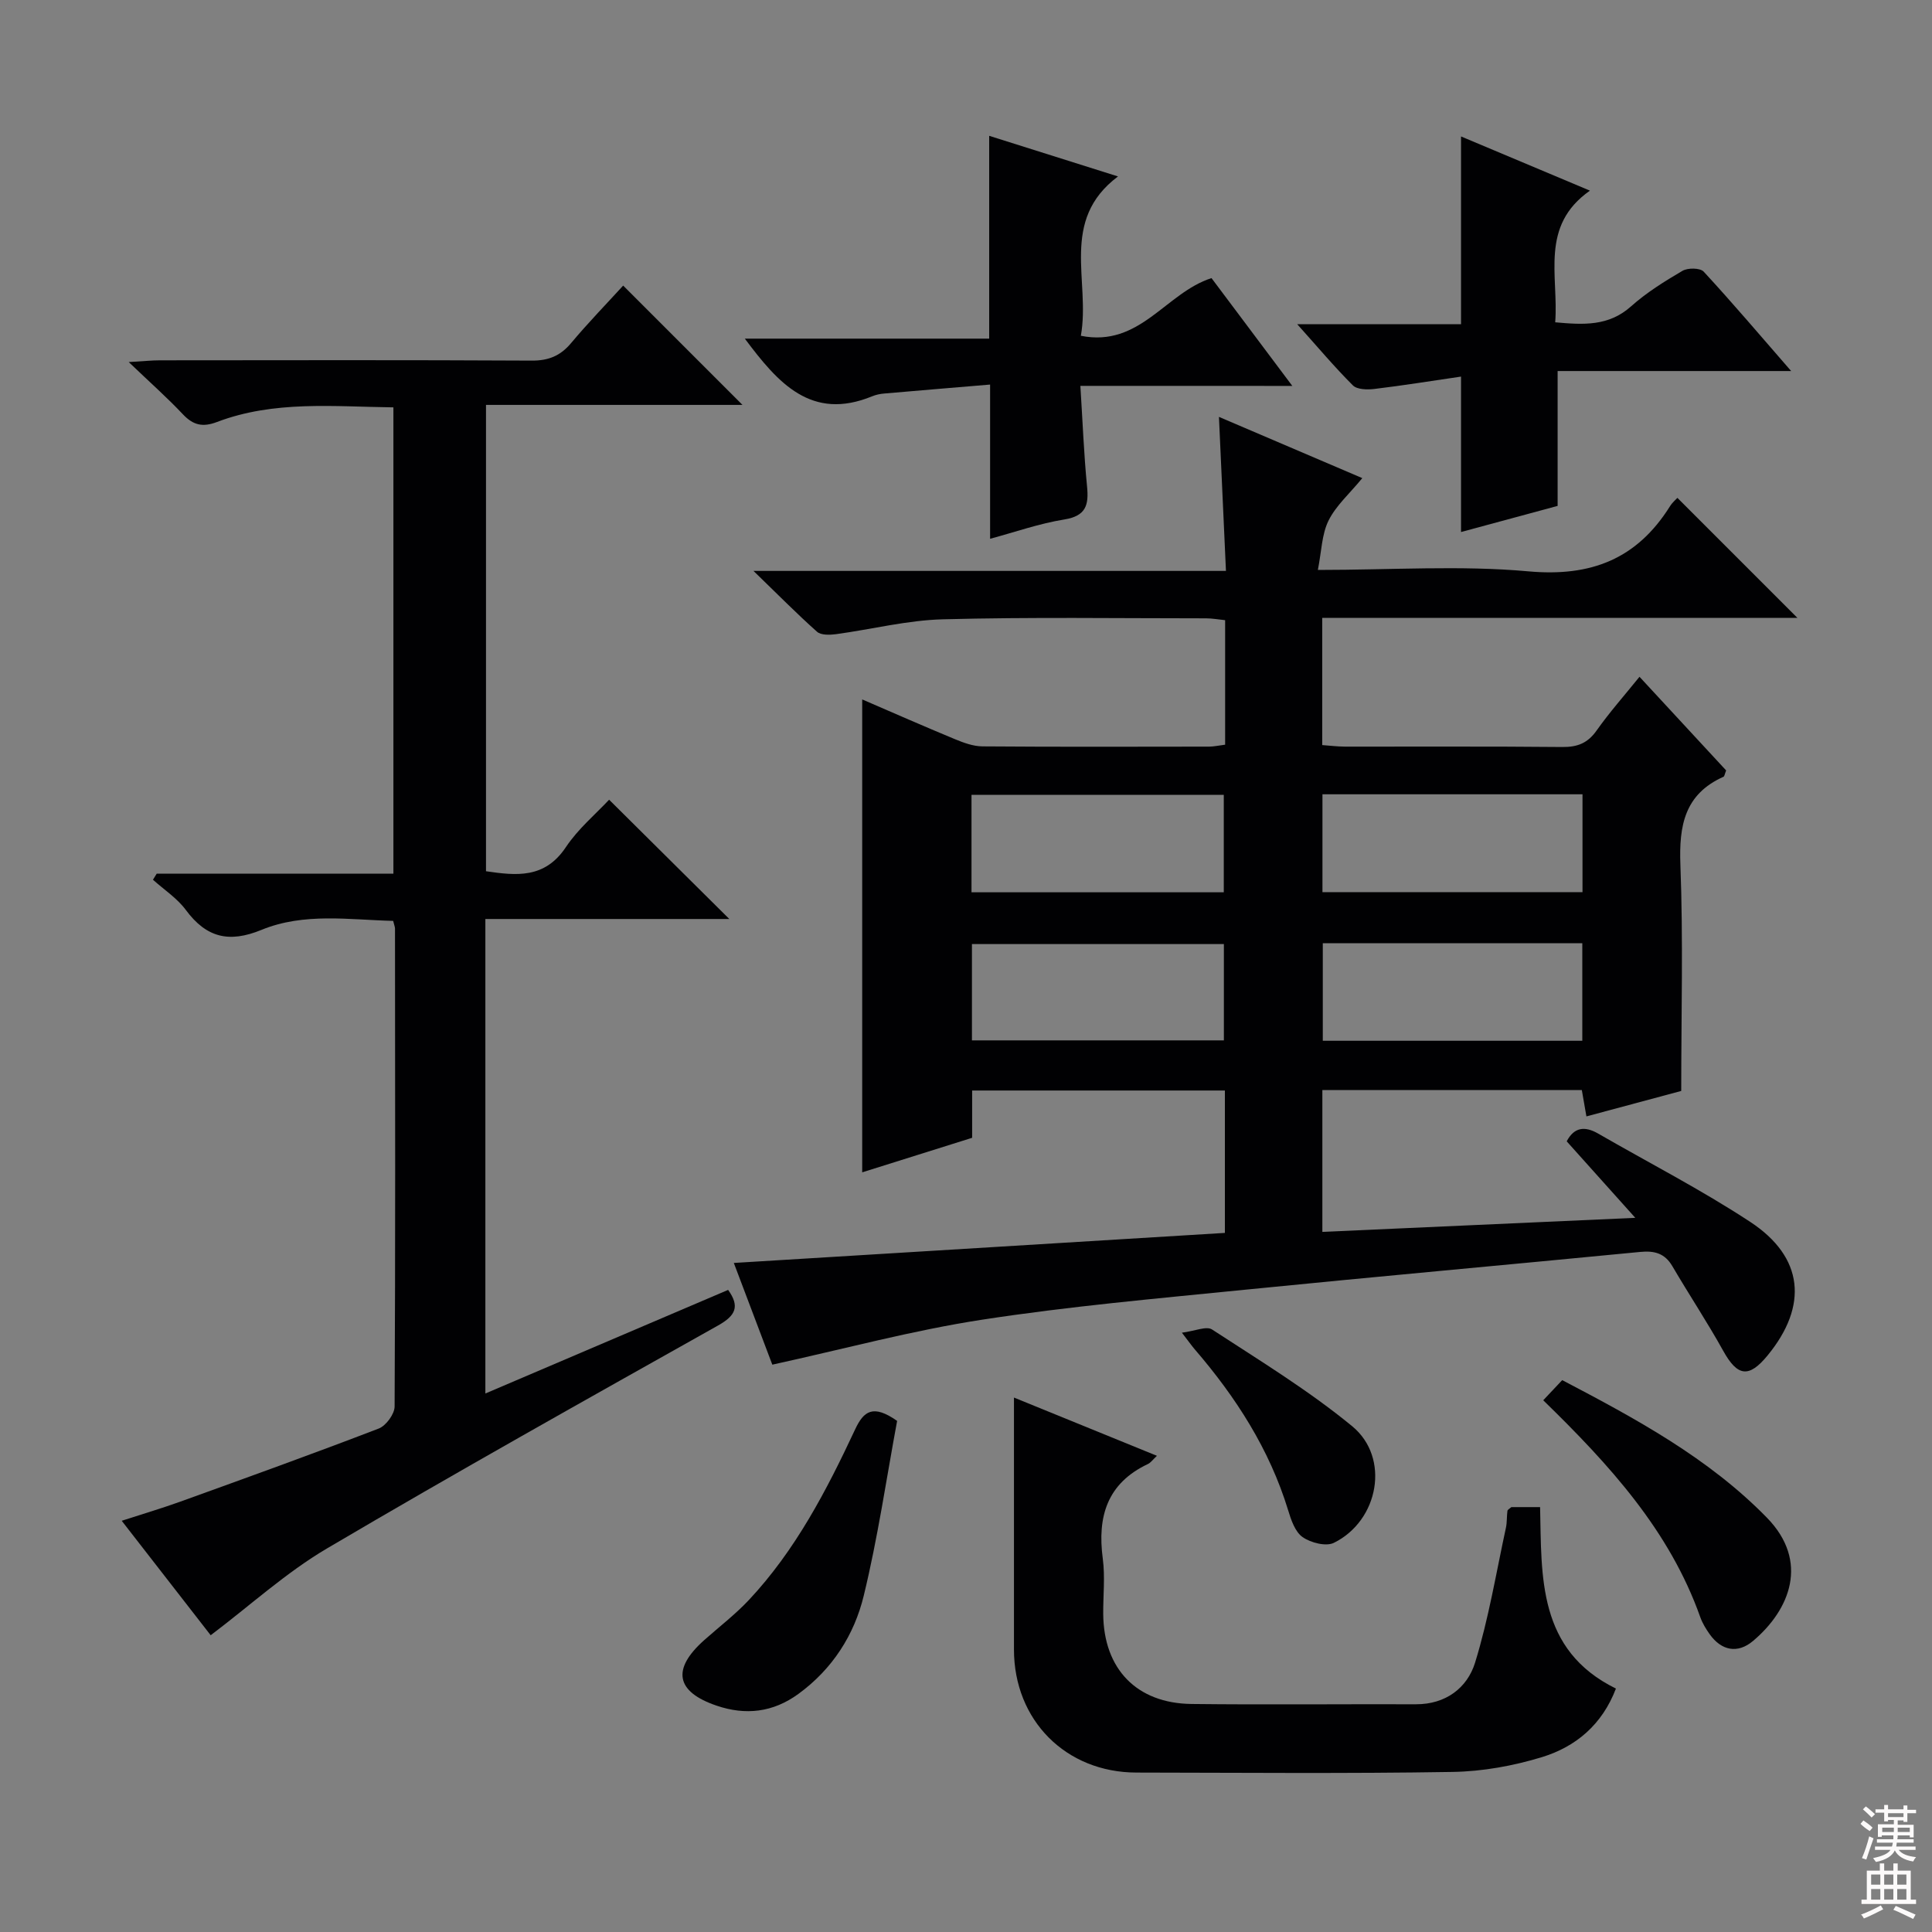 <svg enable-background="new 0 0 400 400" viewBox="0 0 400 400" xmlns="http://www.w3.org/2000/svg"><rect x="0" y="0" width="400" height="400" fill="#808080" stroke="none"/><g fill="#010103"><path d="m253.65 154.18c0-8.85 0-17.15 0-25.78-1.41-.14-2.67-.38-3.93-.38-18.16 0-36.34-.28-54.49.2-7.4.19-14.76 2.08-22.15 3.08-1.29.17-3.11.23-3.93-.51-4.19-3.73-8.14-7.74-13.15-12.59h97.82c-.49-10.7-.95-20.89-1.45-31.89 9.86 4.21 19.49 8.32 29.68 12.68-2.62 3.2-5.45 5.68-6.99 8.79-1.41 2.85-1.45 6.39-2.21 10.22 15.33 0 29.55-.98 43.57.29 13 1.18 22.48-2.56 29.33-13.47.51-.82 1.3-1.47 1.54-1.74 8.45 8.45 16.7 16.7 24.85 24.85-32.27 0-65.17 0-98.39 0v26.33c1.54.11 3.13.31 4.71.32 15 .02 30-.07 45 .08 3.16.03 5.27-.81 7.12-3.44 2.68-3.79 5.78-7.28 8.86-11.1 6.16 6.66 12.12 13.1 17.94 19.39-.3.74-.34 1.21-.55 1.31-8.08 3.62-9.23 10.13-8.92 18.26.59 15.43.17 30.89.17 46.79-5.9 1.58-12.59 3.38-19.63 5.27-.33-1.88-.62-3.57-.95-5.46-17.85 0-35.61 0-53.72 0v29.37c21.22-.95 42.32-1.9 64.79-2.91-5.3-5.91-9.7-10.82-14.2-15.84 1.53-2.93 3.73-3.21 6.52-1.6 10.5 6.06 21.34 11.62 31.46 18.27 11.12 7.3 12.05 17.38 3.61 27.66-3.89 4.74-6.24 4.35-9.19-.96-3.3-5.95-7.08-11.64-10.52-17.51-1.58-2.7-3.73-3.25-6.68-2.96-27.29 2.65-54.59 5.1-81.87 7.83-18.17 1.82-36.4 3.43-54.44 6.21-14.36 2.21-28.48 6.04-43.36 9.3-2.38-6.3-5.12-13.53-7.97-21.06 34.1-2.09 67.79-4.15 101.67-6.22 0-10.25 0-19.68 0-29.48-17.44 0-34.69 0-52.33 0v9.79c-7.73 2.43-15.23 4.78-22.76 7.15 0-32.73 0-65.11 0-97.91 6.44 2.78 12.78 5.57 19.18 8.22 1.81.75 3.79 1.48 5.7 1.5 15.66.12 31.33.07 47 .05.95-.01 1.91-.23 3.26-.4zm73.99 10.27c-18.04 0-35.78 0-53.84 0v20.26h53.84c0-6.86 0-13.43 0-20.26zm-53.77 30.84v20.19h53.73c0-6.9 0-13.46 0-20.19-18.07 0-35.81 0-53.73 0zm-72.73-10.55h52.23c0-6.95 0-13.62 0-20.18-17.67 0-34.88 0-52.23 0zm.09 30.66h52.16c0-6.99 0-13.55 0-19.94-17.69 0-34.93 0-52.16 0z"/><path d="m32.44 180.89h49.01c0-32.37 0-64.23 0-96.55-12.42-.15-24.71-1.46-36.53 3.03-2.95 1.12-4.91.67-7.04-1.58-3.19-3.39-6.69-6.49-11.23-10.83 3.13-.18 4.8-.36 6.46-.36 25.66-.02 51.31-.08 76.97.06 3.49.02 5.94-.98 8.16-3.63 3.52-4.2 7.34-8.13 10.78-11.9 8.29 8.29 16.39 16.39 24.7 24.7-17.39 0-35.03 0-53.1 0v96.55c6.28.92 12.16 1.58 16.54-4.99 2.54-3.81 6.21-6.88 8.95-9.82 8.16 8.1 16.27 16.15 24.89 24.7-16.91 0-33.57 0-50.51 0v98.24c17-7.25 33.57-14.32 50.26-21.45 2.47 3.44 1.55 5.32-2.07 7.36-27.1 15.22-54.23 30.4-81 46.18-8.48 5-15.9 11.8-24.06 17.96-5.5-7.08-11.71-15.06-18.42-23.7 4.41-1.43 8.29-2.58 12.1-3.95 13.74-4.96 27.49-9.91 41.12-15.15 1.5-.58 3.27-2.99 3.28-4.56.17-32.99.11-65.97.08-98.96 0-.32-.15-.64-.38-1.58-9.06-.22-18.46-1.76-27.26 1.86-6.74 2.77-11.43 1.6-15.67-4.13-1.8-2.43-4.5-4.18-6.8-6.25.24-.41.51-.83.77-1.25z"/><path d="m312.91 312.03h5.95c.33 14.45-.54 29.58 15.7 37.57-2.86 7.5-8.33 12.05-15.3 14.19-5.95 1.82-12.32 2.97-18.53 3.07-21.81.36-43.63.16-65.44.13-14.63-.02-25.36-10.83-25.36-25.48 0-17.29 0-34.57 0-52.16 9.3 3.79 19.26 7.85 29.6 12.06-.89.83-1.29 1.43-1.85 1.69-8.47 4-10.52 10.9-9.36 19.61.5 3.76.06 7.65.09 11.48.1 11.35 6.92 18.47 18.29 18.6 15.48.18 30.97.01 46.46.06 6.17.02 10.61-3.39 12.23-8.59 2.82-9.11 4.37-18.62 6.4-27.98.24-1.12.15-2.32.31-3.47.03-.26.45-.45.81-.78z"/><path d="m223.68 79.89c.48 7.57.73 14.2 1.38 20.8.38 3.86-.19 6.13-4.7 6.86-5.2.84-10.24 2.62-15.37 4 0-10.5 0-20.68 0-31.93-7.27.61-14.62 1.22-21.98 1.86-.82.07-1.66.25-2.42.56-12.6 5.18-19.51-2.73-26.38-11.93h50.59c0-14.31 0-28.01 0-41.99 8.42 2.65 17.16 5.41 26.67 8.41-12.18 9.14-5.66 21.66-7.69 32.99 12.25 2.45 17.54-8.9 27.05-11.94 5.23 6.98 10.68 14.24 16.73 22.32-14.92-.01-28.93-.01-43.88-.01z"/><path d="m302.49 77.97c-6.16.9-12.04 1.85-17.95 2.56-1.47.18-3.57.13-4.44-.74-3.82-3.81-7.3-7.96-11.52-12.66h33.91c0-13.05 0-25.74 0-38.88 8.58 3.61 17.12 7.19 26.69 11.22-10.43 7.31-6.46 17.59-7.19 27.26 5.87.53 11.06.84 15.7-3.3 3.2-2.86 6.93-5.18 10.65-7.36 1.11-.65 3.66-.62 4.39.17 5.96 6.45 11.65 13.16 18.11 20.58-16.69 0-32.5 0-48.35 0v27.92c-6.26 1.69-13.06 3.53-20 5.41 0-10.63 0-20.99 0-32.18z"/><path d="m185.74 294.18c-2.21 11.89-3.99 24.18-6.91 36.19-1.97 8.13-6.49 15.2-13.52 20.33-5.26 3.84-10.94 4.49-16.97 2.43-8.45-2.88-9.29-7.55-2.54-13.56 3.09-2.75 6.41-5.29 9.23-8.29 9.67-10.31 16.1-22.7 22.02-35.35 1.78-3.8 3.71-5.24 8.69-1.75z"/><path d="m319.51 289.91c1.36-1.45 2.48-2.63 3.93-4.17 15.2 7.97 30.28 16.1 42.37 28.47 8.86 9.07 4.77 19.1-2.86 25.53-3.2 2.7-6.56 2.02-9-1.42-.76-1.08-1.48-2.25-1.92-3.49-6.37-17.96-18.79-31.54-32.52-44.92z"/><path d="m244.7 275.92c2.71-.34 5.08-1.43 6.25-.66 9.84 6.42 19.95 12.58 29 20.02 7.92 6.51 5.53 19.56-3.79 24.15-1.64.8-4.79-.02-6.47-1.19-1.55-1.08-2.39-3.55-3-5.58-3.87-12.63-10.83-23.43-19.36-33.33-.64-.75-1.19-1.55-2.63-3.41z"/></g><path d="m385.2 377.6.6-.7c.6.4 1.3.9 1.9 1.5l-.6.7c-.8-.5-1.4-1-1.9-1.5zm.3 7.1c.6-1.4 1.1-2.9 1.5-4.5.3.1.6.3.9.4-.5 1.4-1 2.9-1.5 4.4zm.2-10.1.6-.6c.7.5 1.3 1.1 1.9 1.6l-.7.7c-.6-.6-1.2-1.2-1.8-1.7zm8.4-.8h.8v.9h1.8v.7h-1.8v1.8h-.8v-.3h-1.2v.9h3.3v2.6h-.8v-.4h-2.5c0 .3 0 .6-.1.8h3.4v.7h-3.5c0 .3-.1.6-.1.8h4v.7h-3.5c.7.9 1.9 1.3 3.6 1.5-.2.2-.4.5-.6.9-1.9-.3-3.2-1.1-3.8-2.3-.5 1.1-1.8 2-3.9 2.4-.2-.3-.4-.5-.6-.8 1.9-.4 3.1-.9 3.6-1.7h-3.2v-.7h3.5c.1-.2.1-.5.2-.8h-3.3v-.7h3.4c0-.2 0-.5 0-.8h-2.4v.3h-.8v-2.6h3.3v-.9h-1.2v.3h-.8v-1.8h-1.8v-.7h1.8v-.9h.8v.9h3.2zm-4.4 5.5h2.4c0-.3 0-.6 0-.9h-2.4zm1.2-3.1h3.2v-.8h-3.2zm4.4 2.2h-2.4v.9h2.5v-.9z" fill="#fcfafa"/><path d="m389.2 385.8h.9v1.5h1.9v-1.5h.9v1.5h2.7v6h1.1v.9h-11.3v-.9h1.1v-6h2.7zm.2 8.7.5.8c-1.2.6-2.5 1.3-4 1.9-.2-.3-.3-.6-.6-.8 1.6-.6 3-1.3 4.1-1.9zm-2-4.3h1.9v-2.1h-1.9zm0 3.1h1.9v-2.2h-1.9zm2.7-3.1h1.9v-2.1h-1.9zm0 3.1h1.9v-2.2h-1.9zm2.4 1.3c1.4.6 2.7 1.2 4.1 1.8l-.5.9c-1.5-.7-2.8-1.4-4.1-1.9zm2.2-6.5h-1.9v2.1h1.9zm-1.9 5.2h1.9v-2.2h-1.9z" fill="#fcfafa"/></svg>